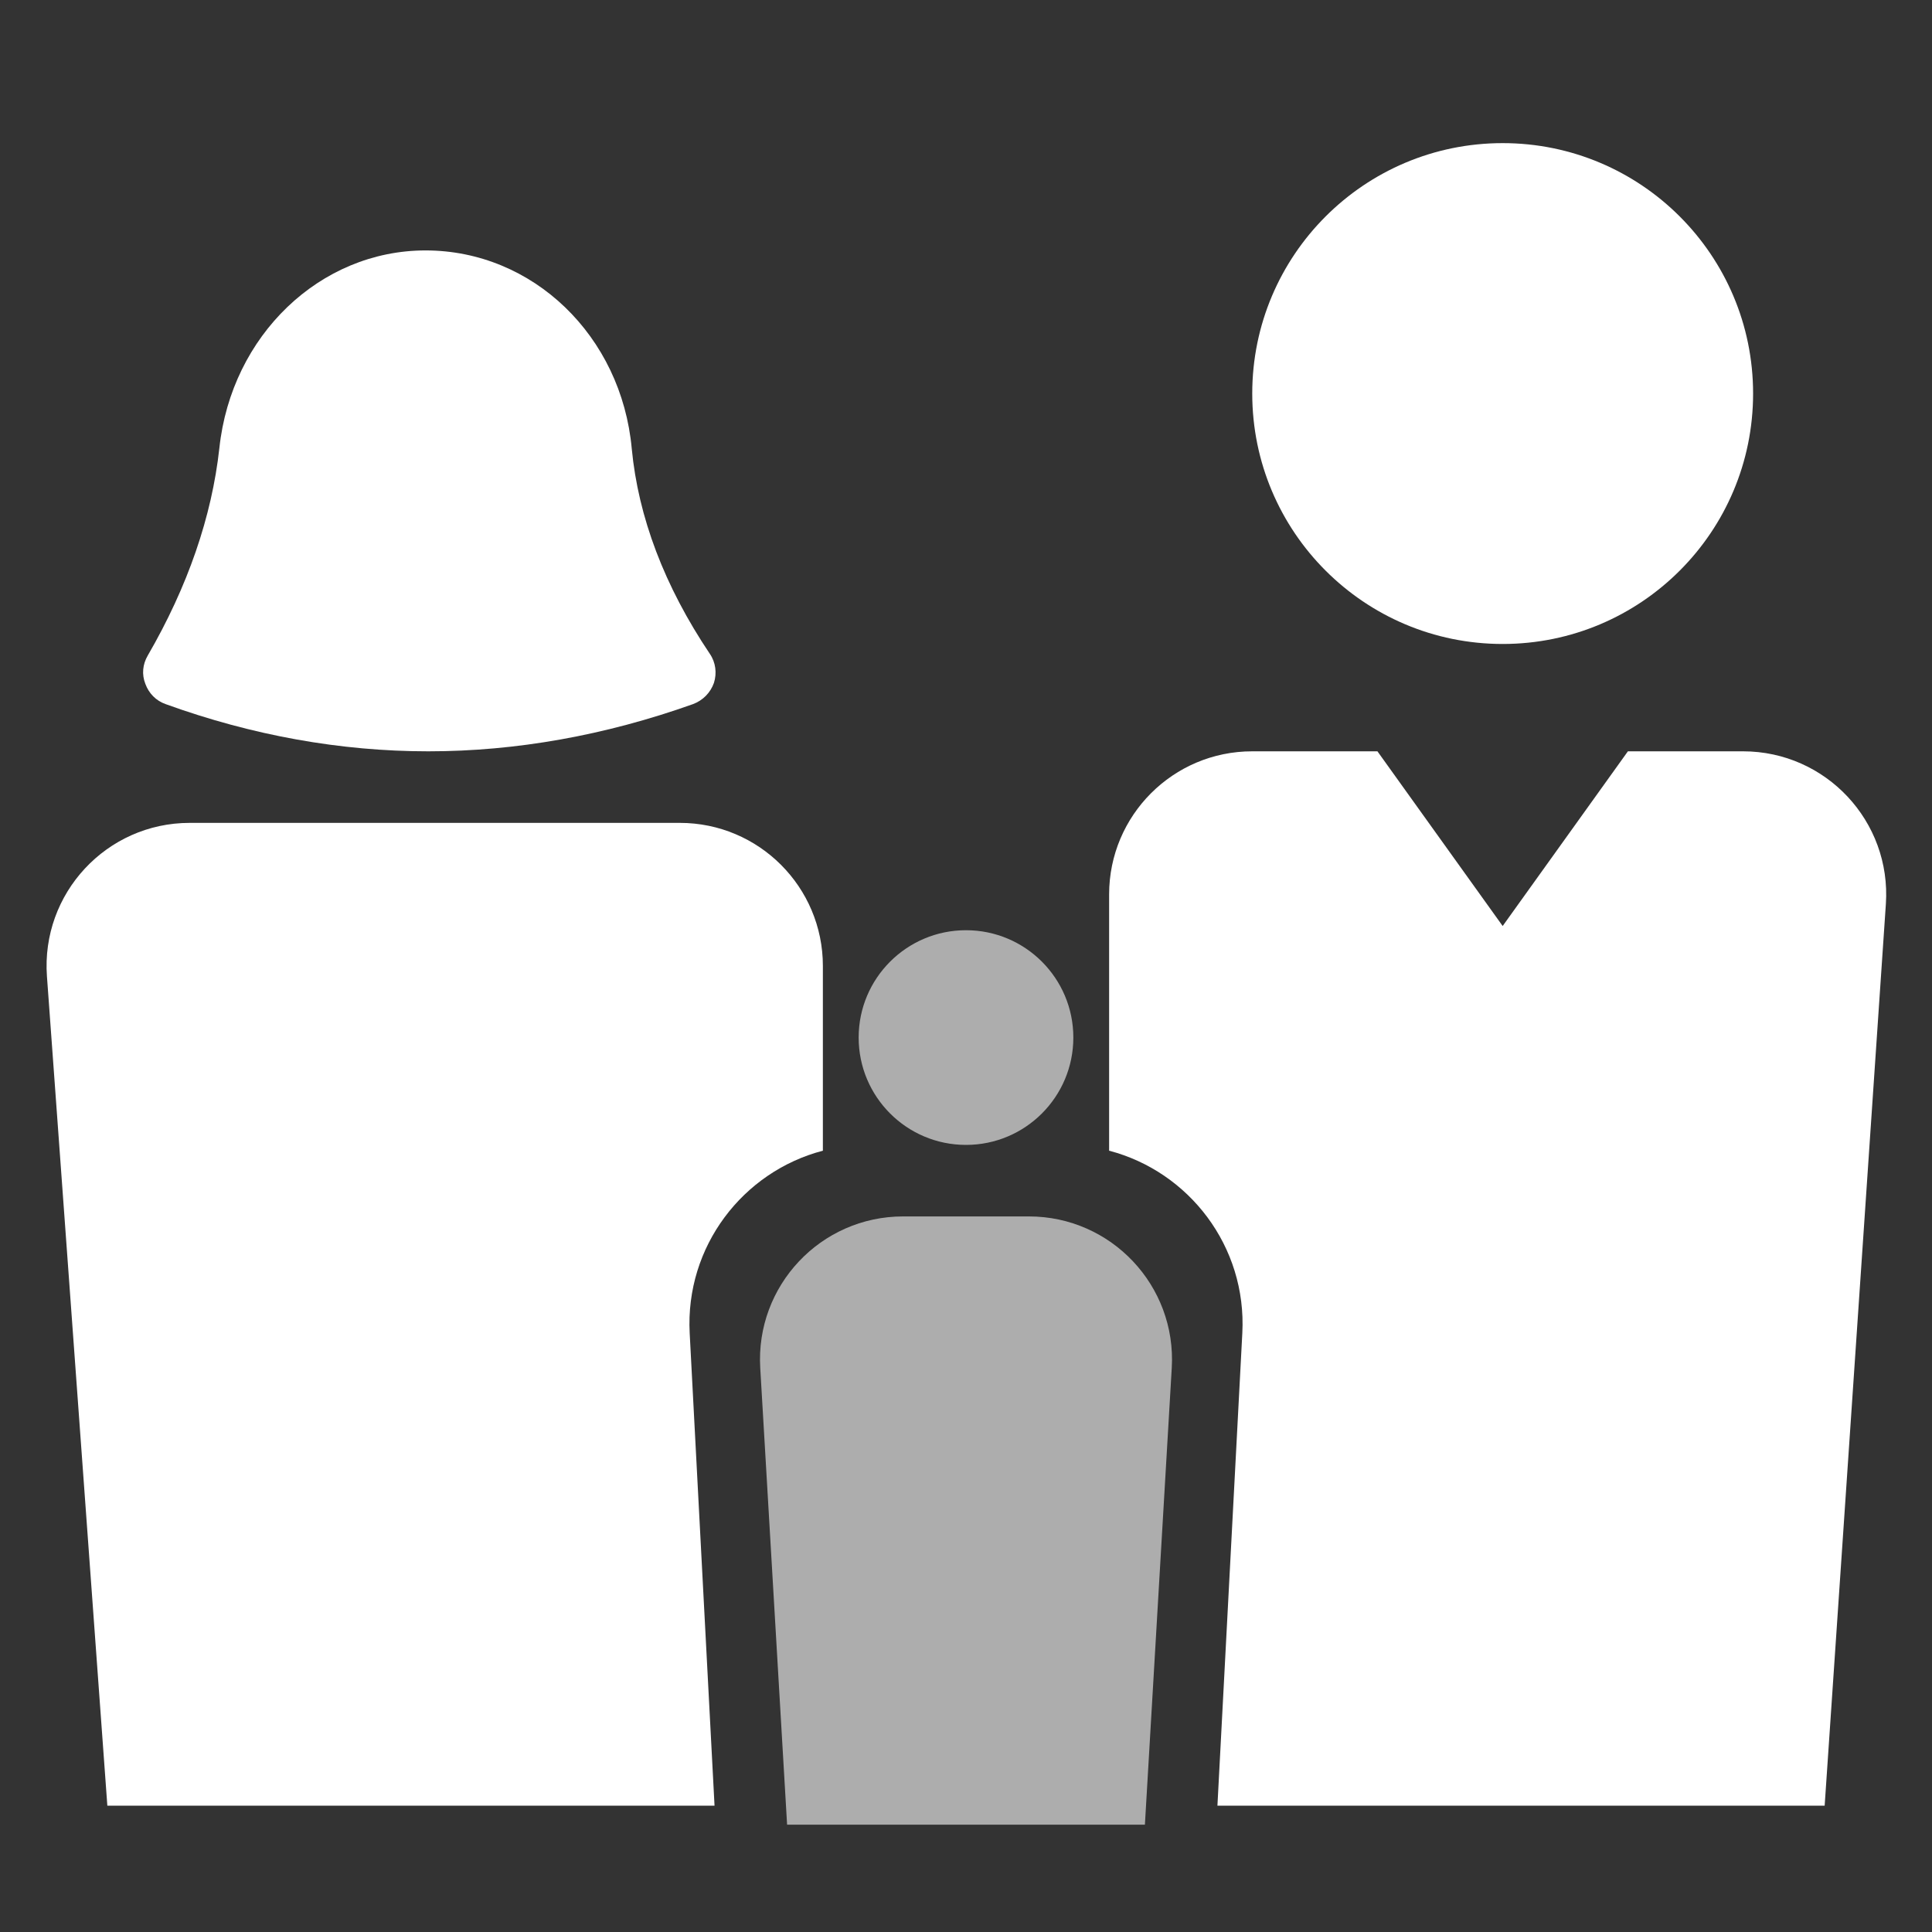 <svg xmlns="http://www.w3.org/2000/svg" width="50" height="50" fill="none" viewBox="0 0 50 50"><rect x="0" y="0" width="50" height="50" fill="#333333" stroke="none"/><path fill="#fff" fill-rule="evenodd" d="M28.704 23.148C28.704 21.102 30.362 19.444 32.407 19.444H35.648L38.889 23.965L42.13 19.444H45.11C47.255 19.444 48.951 21.259 48.806 23.399L47.222 46.73H31.507L32.151 34.502C32.269 32.26 30.774 30.322 28.704 29.78V23.148Z" clip-rule="evenodd"/><circle cx="38.889" cy="10.185" r="6.481" fill="#fff"/><path fill="#fff" fill-rule="evenodd" d="M1.215 25.269C1.059 23.123 2.758 21.296 4.909 21.296H17.593C19.638 21.296 21.296 22.954 21.296 25V29.78C19.225 30.322 17.731 32.26 17.849 34.502L18.492 46.73H2.778L1.215 25.269Z" clip-rule="evenodd"/><path fill="#fff" d="M11.013 6.481C13.788 6.481 16.084 8.69 16.35 11.614C16.518 13.378 17.192 15.167 18.371 16.922C18.521 17.14 18.557 17.419 18.477 17.672C18.388 17.925 18.193 18.126 17.936 18.222C15.658 19.034 13.353 19.444 11.084 19.444C8.815 19.444 6.528 19.034 4.285 18.222C4.037 18.135 3.851 17.943 3.762 17.699C3.665 17.454 3.691 17.192 3.824 16.965C4.861 15.176 5.482 13.369 5.677 11.597C5.987 8.681 8.283 6.481 11.013 6.481Z"/><path fill="#fff" d="M23.372 31.481C21.241 31.481 19.55 33.275 19.675 35.403L20.37 47.222H29.63L30.325 35.403C30.45 33.275 28.759 31.481 26.628 31.481H23.372Z" opacity=".6"/><circle cx="25" cy="26.852" r="2.778" fill="#fff" opacity=".6"/></svg>